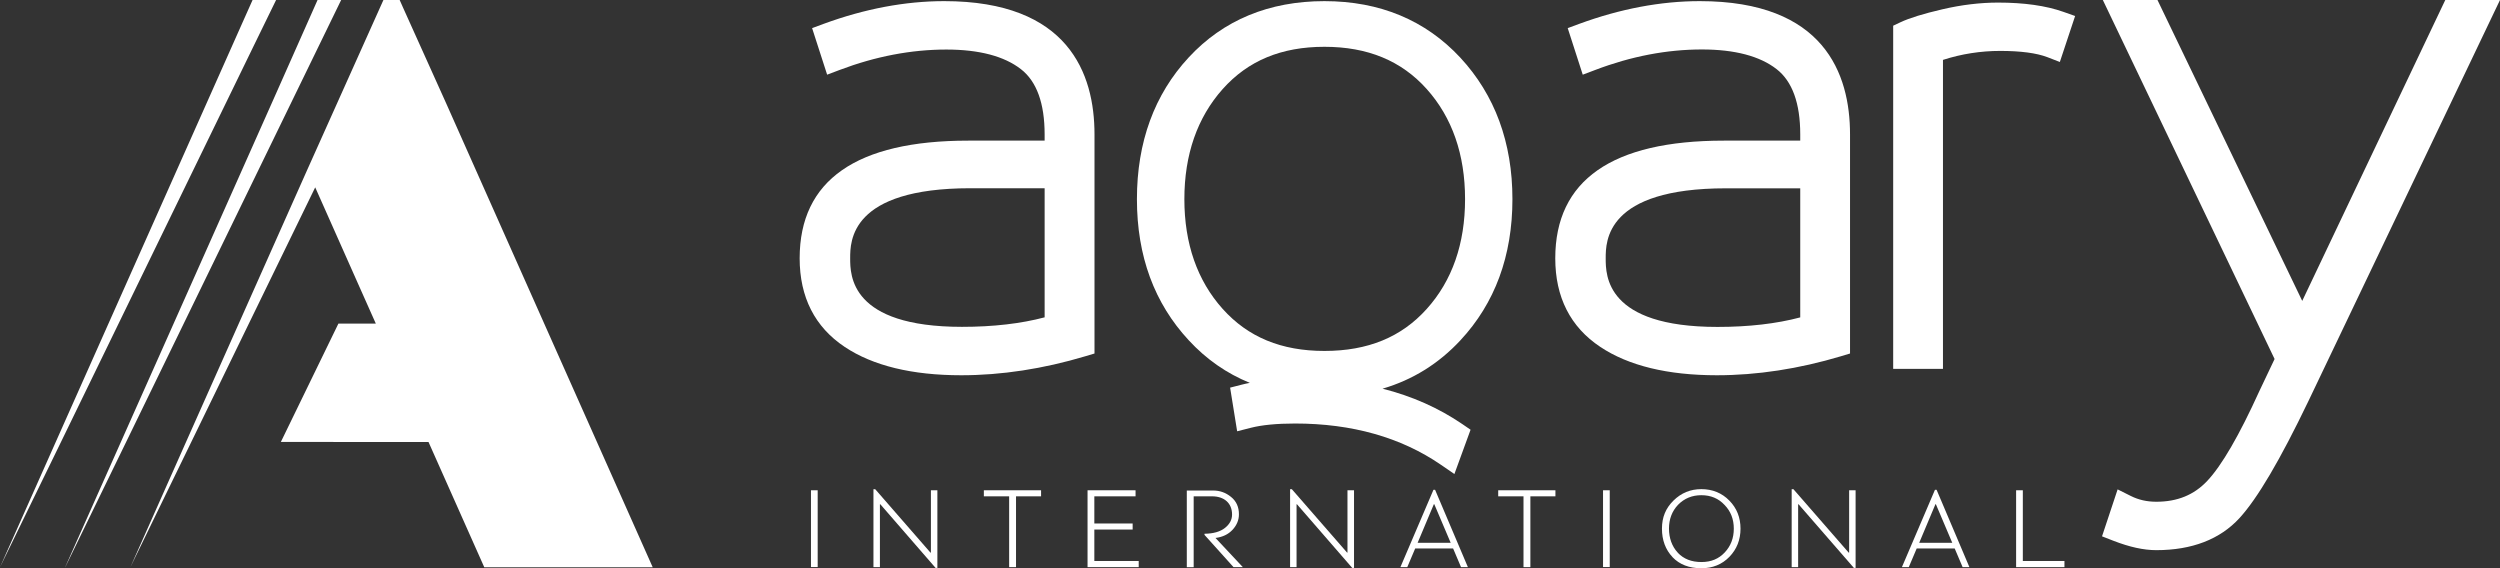 <?xml version="1.0" encoding="UTF-8"?>
<svg id="Layer_2" data-name="Layer 2" xmlns="http://www.w3.org/2000/svg" viewBox="0 0 309.32 70.31">
  <rect x="0" y="0" width="309.32" height="70.31" fill="#333333" stroke="none"/>
  <defs>
    <style>
      .cls-1 {
        fill: #fff;
      }
    </style>
  </defs>
  <g id="Layer_1-2" data-name="Layer 1">
    <rect class="cls-1" x="100.34" y="60.66" width=".83" height="9.5"/>
    <polygon class="cls-1" points="108.87 70.17 108.07 70.17 108.07 60.53 108.29 60.53 115.12 68.37 115.18 68.37 115.18 60.66 115.98 60.66 115.98 70.27 115.76 70.27 108.92 62.39 108.87 62.39 108.87 70.17"/>
    <polygon class="cls-1" points="128.81 61.41 125.71 61.41 125.71 70.17 124.86 70.17 124.86 61.41 121.73 61.41 121.73 60.66 128.81 60.66 128.81 61.41"/>
    <polygon class="cls-1" points="140.89 69.41 140.89 70.17 134.56 70.17 134.56 60.66 140.5 60.66 140.5 61.41 135.4 61.41 135.4 64.77 140.14 64.77 140.14 65.52 135.4 65.52 135.4 69.41 140.89 69.41"/>
    <path class="cls-1" d="m153.77,70.17h-1.15l-3.59-3.99v-.14c1.11-.01,1.95-.26,2.53-.72.59-.47.88-1.02.88-1.66,0-1.42-.99-2.25-2.47-2.25h-2.28v8.77h-.85v-9.49h3.24c.85,0,1.58.26,2.23.79.65.52.98,1.24.98,2.15,0,.72-.27,1.36-.8,1.93-.53.56-1.22.89-2.1,1l3.39,3.62Z"/>
    <polygon class="cls-1" points="160.42 70.17 159.62 70.17 159.62 60.53 159.84 60.53 166.67 68.37 166.72 68.37 166.72 60.66 167.53 60.66 167.53 70.27 167.31 70.27 160.47 62.39 160.42 62.39 160.42 70.17"/>
    <path class="cls-1" d="m180.77,70.17l-.98-2.31h-4.69l-.98,2.31h-.85l4.09-9.57h.2l4.06,9.57h-.86Zm-3.36-7.79l-2.01,4.78h4.09l-2.03-4.78h-.06Z"/>
    <polygon class="cls-1" points="192.45 61.41 189.35 61.41 189.35 70.17 188.5 70.17 188.5 61.41 185.37 61.41 185.37 60.66 192.45 60.66 192.45 61.41"/>
    <rect class="cls-1" x="198.34" y="60.66" width=".83" height="9.5"/>
    <path class="cls-1" d="m206.94,68.93c-.87-.92-1.31-2.1-1.31-3.52s.47-2.53,1.42-3.47c.96-.95,2.11-1.42,3.46-1.42s2.54.47,3.46,1.42c.92.93,1.38,2.1,1.38,3.47s-.46,2.55-1.38,3.49c-.9.93-2.07,1.41-3.46,1.41-1.51,0-2.7-.46-3.58-1.38m.65-.55c.73.78,1.71,1.16,2.93,1.16s2.15-.4,2.89-1.19c.75-.8,1.12-1.78,1.12-2.94s-.37-2.14-1.14-2.93c-.75-.81-1.71-1.21-2.87-1.21s-2.12.4-2.89,1.19c-.75.79-1.12,1.78-1.12,2.94s.36,2.2,1.08,2.97"/>
    <polygon class="cls-1" points="222.48 70.17 221.68 70.17 221.68 60.53 221.9 60.53 228.73 68.37 228.79 68.37 228.79 60.66 229.59 60.66 229.59 70.27 229.38 70.27 222.53 62.39 222.48 62.39 222.48 70.17"/>
    <path class="cls-1" d="m242.83,70.17l-.98-2.31h-4.7l-.98,2.31h-.85l4.09-9.57h.2l4.06,9.57h-.86Zm-3.36-7.79l-2.01,4.78h4.09l-2.03-4.78h-.06Z"/>
    <polygon class="cls-1" points="249.45 60.66 250.28 60.66 250.28 69.41 255.43 69.41 255.43 70.17 249.45 70.17 249.45 60.66"/>
    <path class="cls-1" d="m210.32.14c-4.84,0-9.85.95-14.92,2.81l-1.43.53,1.86,5.76,1.56-.59c4.41-1.68,8.84-2.53,13.19-2.53,4.06,0,7.16.82,9.23,2.43,1.95,1.51,2.93,4.23,2.93,8.07v.78h-9.45c-13.84,0-20.86,4.9-20.86,14.56,0,4.81,1.87,8.5,5.57,10.96,3.49,2.33,8.34,3.51,14.42,3.51,4.98,0,10.14-.79,15.35-2.35l1.13-.34v-27.12c0-7.52-3.22-16.48-18.59-16.48m12.43,23.16v15.97c-2.93.78-6.37,1.18-10.24,1.18-13.83,0-13.83-6.39-13.83-8.49s0-8.66,14.88-8.66h9.18Z"/>
    <path class="cls-1" d="m116.83.14c-4.83,0-9.85.95-14.92,2.81l-1.43.53,1.86,5.76,1.56-.59c4.41-1.67,8.85-2.52,13.19-2.52,4.06,0,7.16.82,9.23,2.43,1.95,1.51,2.93,4.23,2.93,8.07v.77h-9.45c-13.84,0-20.86,4.9-20.86,14.56,0,4.81,1.88,8.5,5.57,10.96,3.49,2.33,8.34,3.51,14.42,3.51,4.98,0,10.14-.79,15.35-2.35l1.14-.34v-27.12c0-7.52-3.22-16.48-18.59-16.48m12.43,39.12c-2.93.78-6.37,1.18-10.24,1.18-13.83,0-13.83-6.39-13.83-8.49s0-8.66,14.88-8.66h9.18v15.96Z"/>
    <path class="cls-1" d="m255.28,1.46c-2.15-.76-4.86-1.14-8.06-1.14-2.22,0-4.53.28-6.89.83-2.37.55-4.07,1.08-5.18,1.6l-.91.43v42.46h6.16V7.41c2.29-.74,4.67-1.11,7.08-1.11,2.53,0,4.49.26,5.83.77l1.55.6,1.89-5.69-1.47-.52Z"/>
    <path class="cls-1" d="m302.55,0l-17.7,37.23L266.94,0h-6.76l21.25,44.42-1.88,3.96c-2.49,5.48-4.66,9.23-6.46,11.13-1.63,1.73-3.69,2.57-6.29,2.57-1.16,0-2.19-.23-3.15-.71l-1.64-.82-1.93,5.81,1.41.55c2.01.78,3.75,1.16,5.3,1.16,4.42,0,7.89-1.34,10.3-3.97,2.23-2.44,5.01-7.16,8.51-14.44L309.32,0h-6.77Z"/>
    <path class="cls-1" d="m180.69,42.11h0c4.28-4.59,6.44-10.46,6.44-17.47s-2.17-12.89-6.44-17.5c-4.31-4.64-9.97-7-16.82-7s-12.51,2.34-16.79,6.96c-4.25,4.58-6.41,10.48-6.41,17.54s2.16,12.88,6.41,17.46c2.17,2.35,4.7,4.11,7.56,5.27-.36.07-.7.14-1.03.23l-1.41.36.87,5.4,1.69-.43c1.37-.35,3.21-.53,5.48-.53,7.03,0,13.09,1.71,18.02,5.09l1.69,1.16,2-5.48-1.02-.7c-2.92-1.99-6.22-3.46-9.87-4.38,3.72-1.09,6.94-3.09,9.63-5.98m-16.82,1.31c-5.33,0-9.45-1.7-12.59-5.2-3.14-3.5-4.74-8.07-4.74-13.58s1.6-10.1,4.74-13.62c3.14-3.52,7.26-5.23,12.59-5.23s9.51,1.71,12.66,5.23c3.15,3.52,4.74,8.11,4.74,13.62s-1.59,10.08-4.74,13.58c-3.14,3.5-7.29,5.2-12.66,5.2"/>
    <polygon class="cls-1" points="16.13 70.18 16.13 70.18 23.67 54.68 30.79 40.04 39 23.18 44.29 35.08 46.5 40.04 41.87 40.04 34.75 54.68 53.02 54.69 59.92 70.19 80.76 70.19 73.86 54.69 67.34 40.05 55.17 12.71 49.88 .97 49.45 0 47.44 0 38.02 21 29.54 40.04 23.02 54.68 16.13 70.18"/>
    <polygon class="cls-1" points="0 70.18 0 70.18 7.55 54.68 14.67 40.04 31.29 5.88 34.16 0 31.25 0 29.96 2.89 13.42 40.04 6.9 54.68 6.9 54.68 0 70.18"/>
    <polygon class="cls-1" points="8.06 70.18 8.07 70.18 15.61 54.68 22.73 40.04 35.14 14.53 42.21 0 39.29 0 33.99 11.94 21.48 40.04 14.96 54.68 14.96 54.68 8.06 70.18"/>
  </g>
</svg>